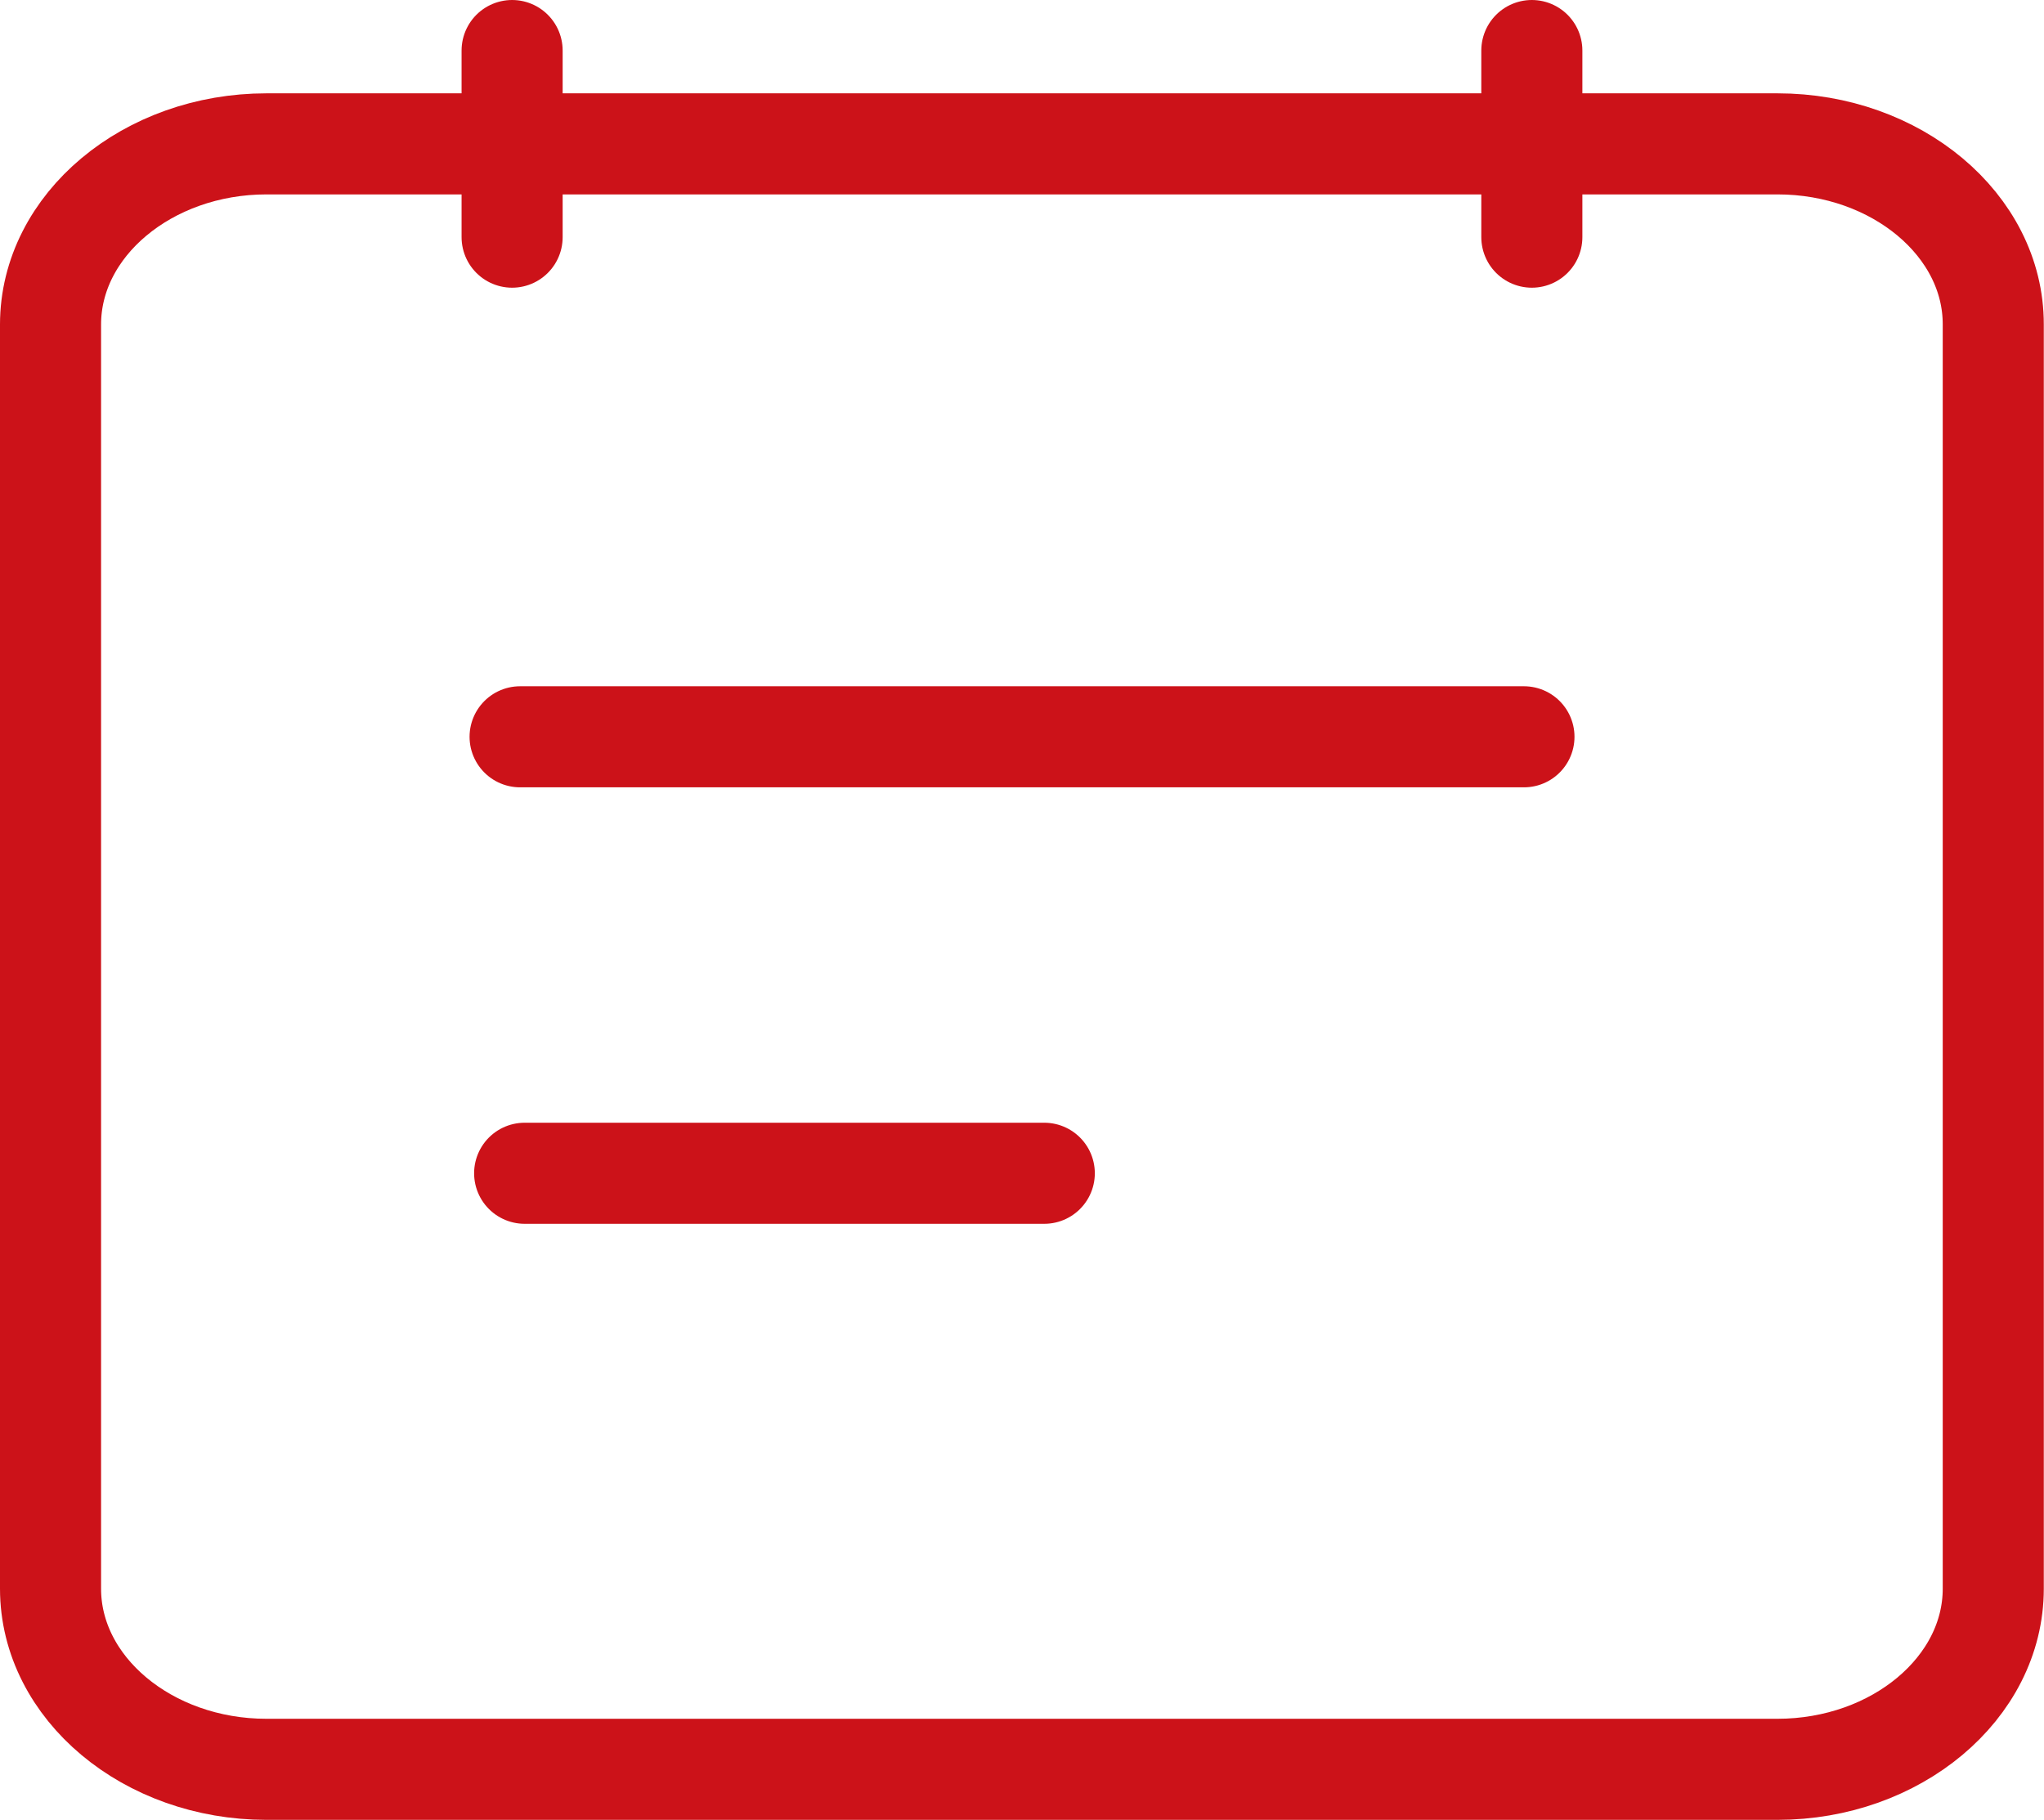 <svg xmlns="http://www.w3.org/2000/svg" width="40.448" height="36.012" viewBox="0 0 40.448 36.012">
  <g id="그룹_28053" data-name="그룹 28053" transform="translate(3617.732 -1285.345)">
    <g id="그룹_27883" data-name="그룹 27883" transform="translate(-3616.732 1286.345)">
      <g id="그룹_27882" data-name="그룹 27882" transform="translate(0 1.847)">
        <g id="그룹_27870" data-name="그룹 27870">
          <path id="패스_66220" data-name="패스 66220" d="M37.176,3H7.272C4.922,3,3,4.608,3,6.574V31.591c0,1.966,1.922,3.574,4.272,3.574h29.9c2.35,0,4.272-1.608,4.272-3.574V6.574C41.448,4.608,39.525,3,37.176,3Z" transform="translate(-3 -3)" fill="none" stroke="#cc1219" stroke-width="2"/>
        </g>
      </g>
      <line id="선_52" data-name="선 52" x2="19.865" transform="translate(9.292 13.58)" fill="none" stroke="#cc1219" stroke-linecap="round" stroke-width="2"/>
      <line id="선_53" data-name="선 53" x2="10.283" transform="translate(9.382 22.217)" fill="none" stroke="#cc1219" stroke-linecap="round" stroke-width="2"/>
      <line id="선_54" data-name="선 54" y2="3.693" transform="translate(9.134)" fill="none" stroke="#cc1219" stroke-linecap="round" stroke-width="2"/>
      <line id="선_55" data-name="선 55" y2="3.693" transform="translate(29.313)" fill="none" stroke="#cc1219" stroke-linecap="round" stroke-width="2"/>
    </g>
  </g>
</svg>
